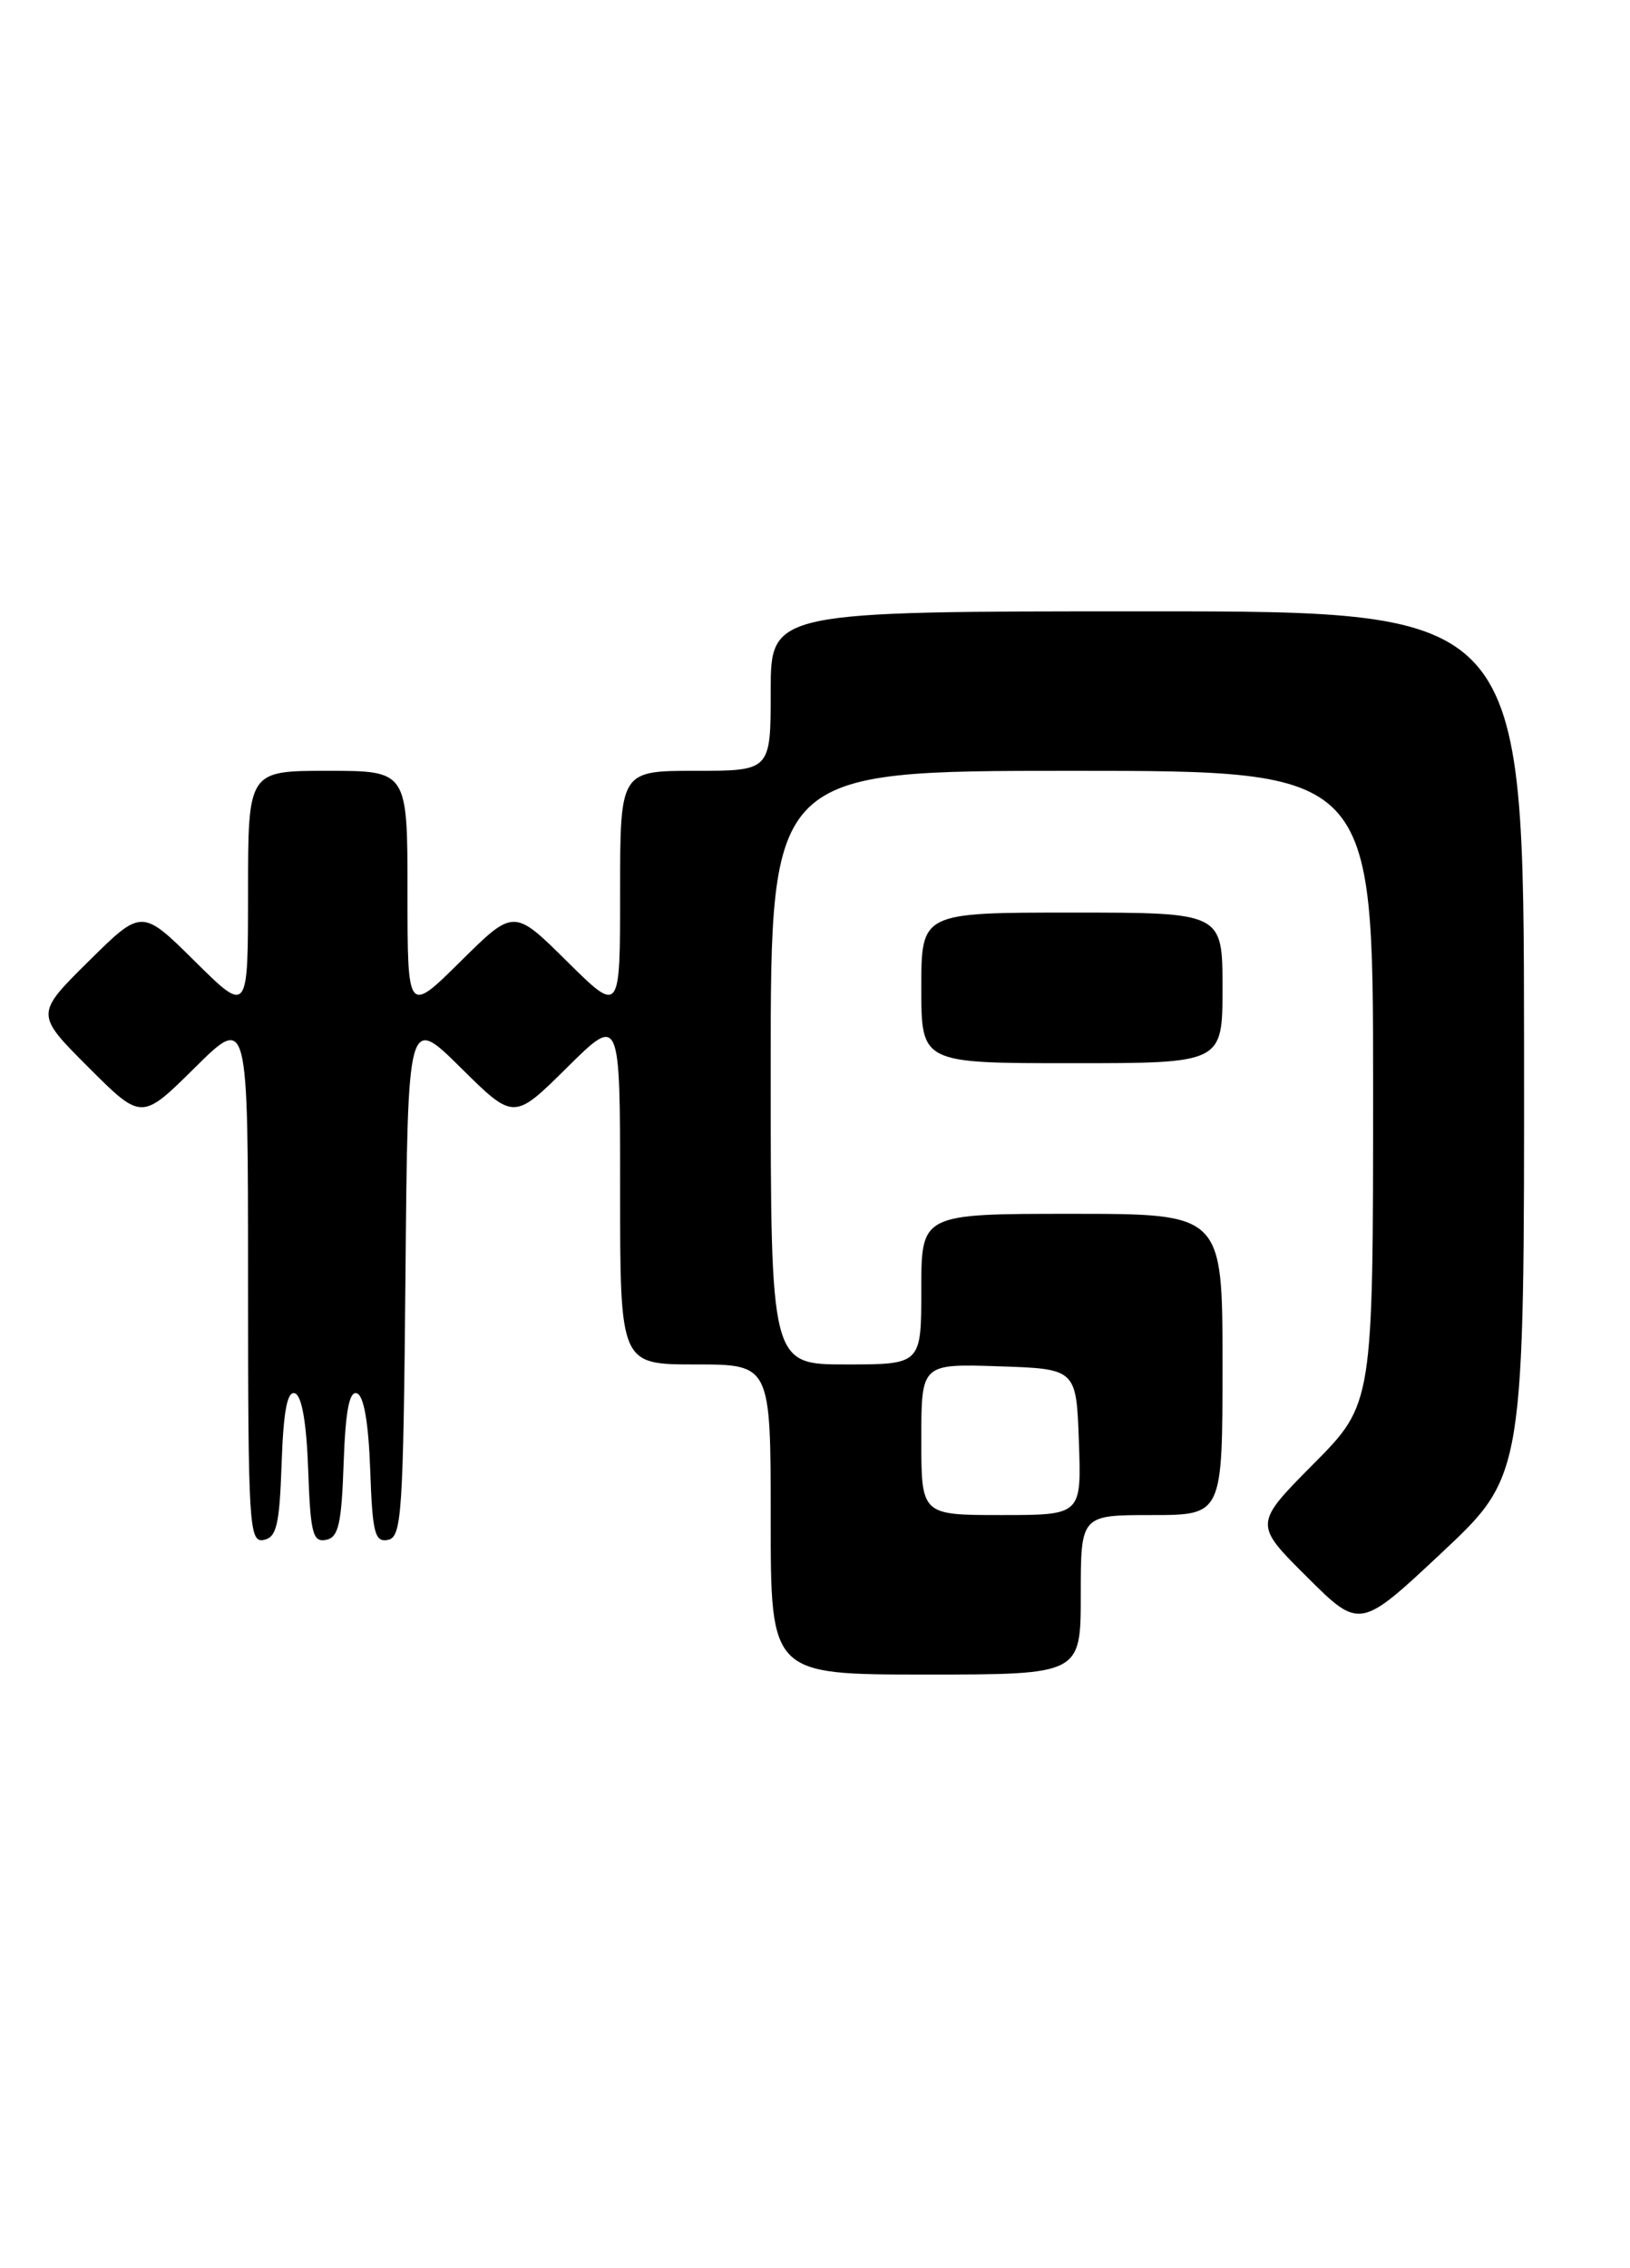 <?xml version="1.0" encoding="UTF-8" standalone="no"?>
<!DOCTYPE svg PUBLIC "-//W3C//DTD SVG 1.1//EN" "http://www.w3.org/Graphics/SVG/1.1/DTD/svg11.dtd" >
<svg xmlns="http://www.w3.org/2000/svg" xmlns:xlink="http://www.w3.org/1999/xlink" version="1.1" viewBox="0 0 184 256">
 <g >
 <path fill="currentColor"
d=" M 122.00 180.00 C 122.00 171.00 122.00 171.00 130.00 171.00 C 138.00 171.00 138.00 171.00 138.00 154.00 C 138.00 137.00 138.00 137.00 121.00 137.00 C 104.00 137.00 104.00 137.00 104.00 145.50 C 104.00 154.00 104.00 154.00 95.50 154.00 C 87.00 154.00 87.00 154.00 87.00 120.50 C 87.00 87.00 87.00 87.00 121.00 87.00 C 155.00 87.00 155.00 87.00 155.00 122.72 C 155.00 158.45 155.00 158.45 148.27 165.23 C 141.54 172.02 141.54 172.02 147.52 177.97 C 153.50 183.92 153.50 183.92 162.79 175.21 C 172.07 166.50 172.07 166.50 172.04 117.75 C 172.00 69.00 172.00 69.00 129.50 69.00 C 87.00 69.00 87.00 69.00 87.00 78.00 C 87.00 87.00 87.00 87.00 78.50 87.00 C 70.00 87.00 70.00 87.00 70.00 100.72 C 70.00 114.44 70.00 114.44 64.00 108.50 C 58.00 102.56 58.00 102.56 52.00 108.50 C 46.00 114.44 46.00 114.44 46.00 100.72 C 46.00 87.00 46.00 87.00 37.00 87.00 C 28.00 87.00 28.00 87.00 28.00 100.72 C 28.00 114.44 28.00 114.44 22.00 108.50 C 16.00 102.56 16.00 102.56 9.99 108.51 C 3.98 114.46 3.98 114.46 9.98 120.46 C 15.98 126.46 15.98 126.46 21.99 120.51 C 28.00 114.56 28.00 114.56 28.00 144.35 C 28.00 172.19 28.12 174.12 29.75 173.81 C 31.22 173.53 31.55 172.15 31.79 165.17 C 32.00 159.22 32.43 156.97 33.29 157.26 C 34.07 157.52 34.60 160.57 34.79 165.90 C 35.04 173.04 35.31 174.09 36.79 173.80 C 38.21 173.53 38.55 172.07 38.79 165.17 C 39.00 159.22 39.43 156.97 40.29 157.26 C 41.07 157.52 41.60 160.57 41.79 165.90 C 42.04 173.04 42.31 174.09 43.79 173.80 C 45.35 173.50 45.52 170.88 45.77 144.03 C 46.03 114.59 46.03 114.59 52.02 120.52 C 58.00 126.44 58.00 126.44 64.00 120.50 C 70.00 114.56 70.00 114.56 70.00 134.28 C 70.00 154.00 70.00 154.00 78.50 154.00 C 87.00 154.00 87.00 154.00 87.00 171.50 C 87.00 189.00 87.00 189.00 104.50 189.00 C 122.00 189.00 122.00 189.00 122.00 180.00 Z  M 138.00 111.50 C 138.00 103.00 138.00 103.00 121.00 103.00 C 104.00 103.00 104.00 103.00 104.00 111.50 C 104.00 120.00 104.00 120.00 121.00 120.00 C 138.00 120.00 138.00 120.00 138.00 111.50 Z  M 104.00 162.46 C 104.00 153.92 104.00 153.92 112.75 154.21 C 121.50 154.50 121.50 154.50 121.79 162.75 C 122.08 171.00 122.08 171.00 113.04 171.00 C 104.00 171.00 104.00 171.00 104.00 162.46 Z "/>
</g>
</svg>